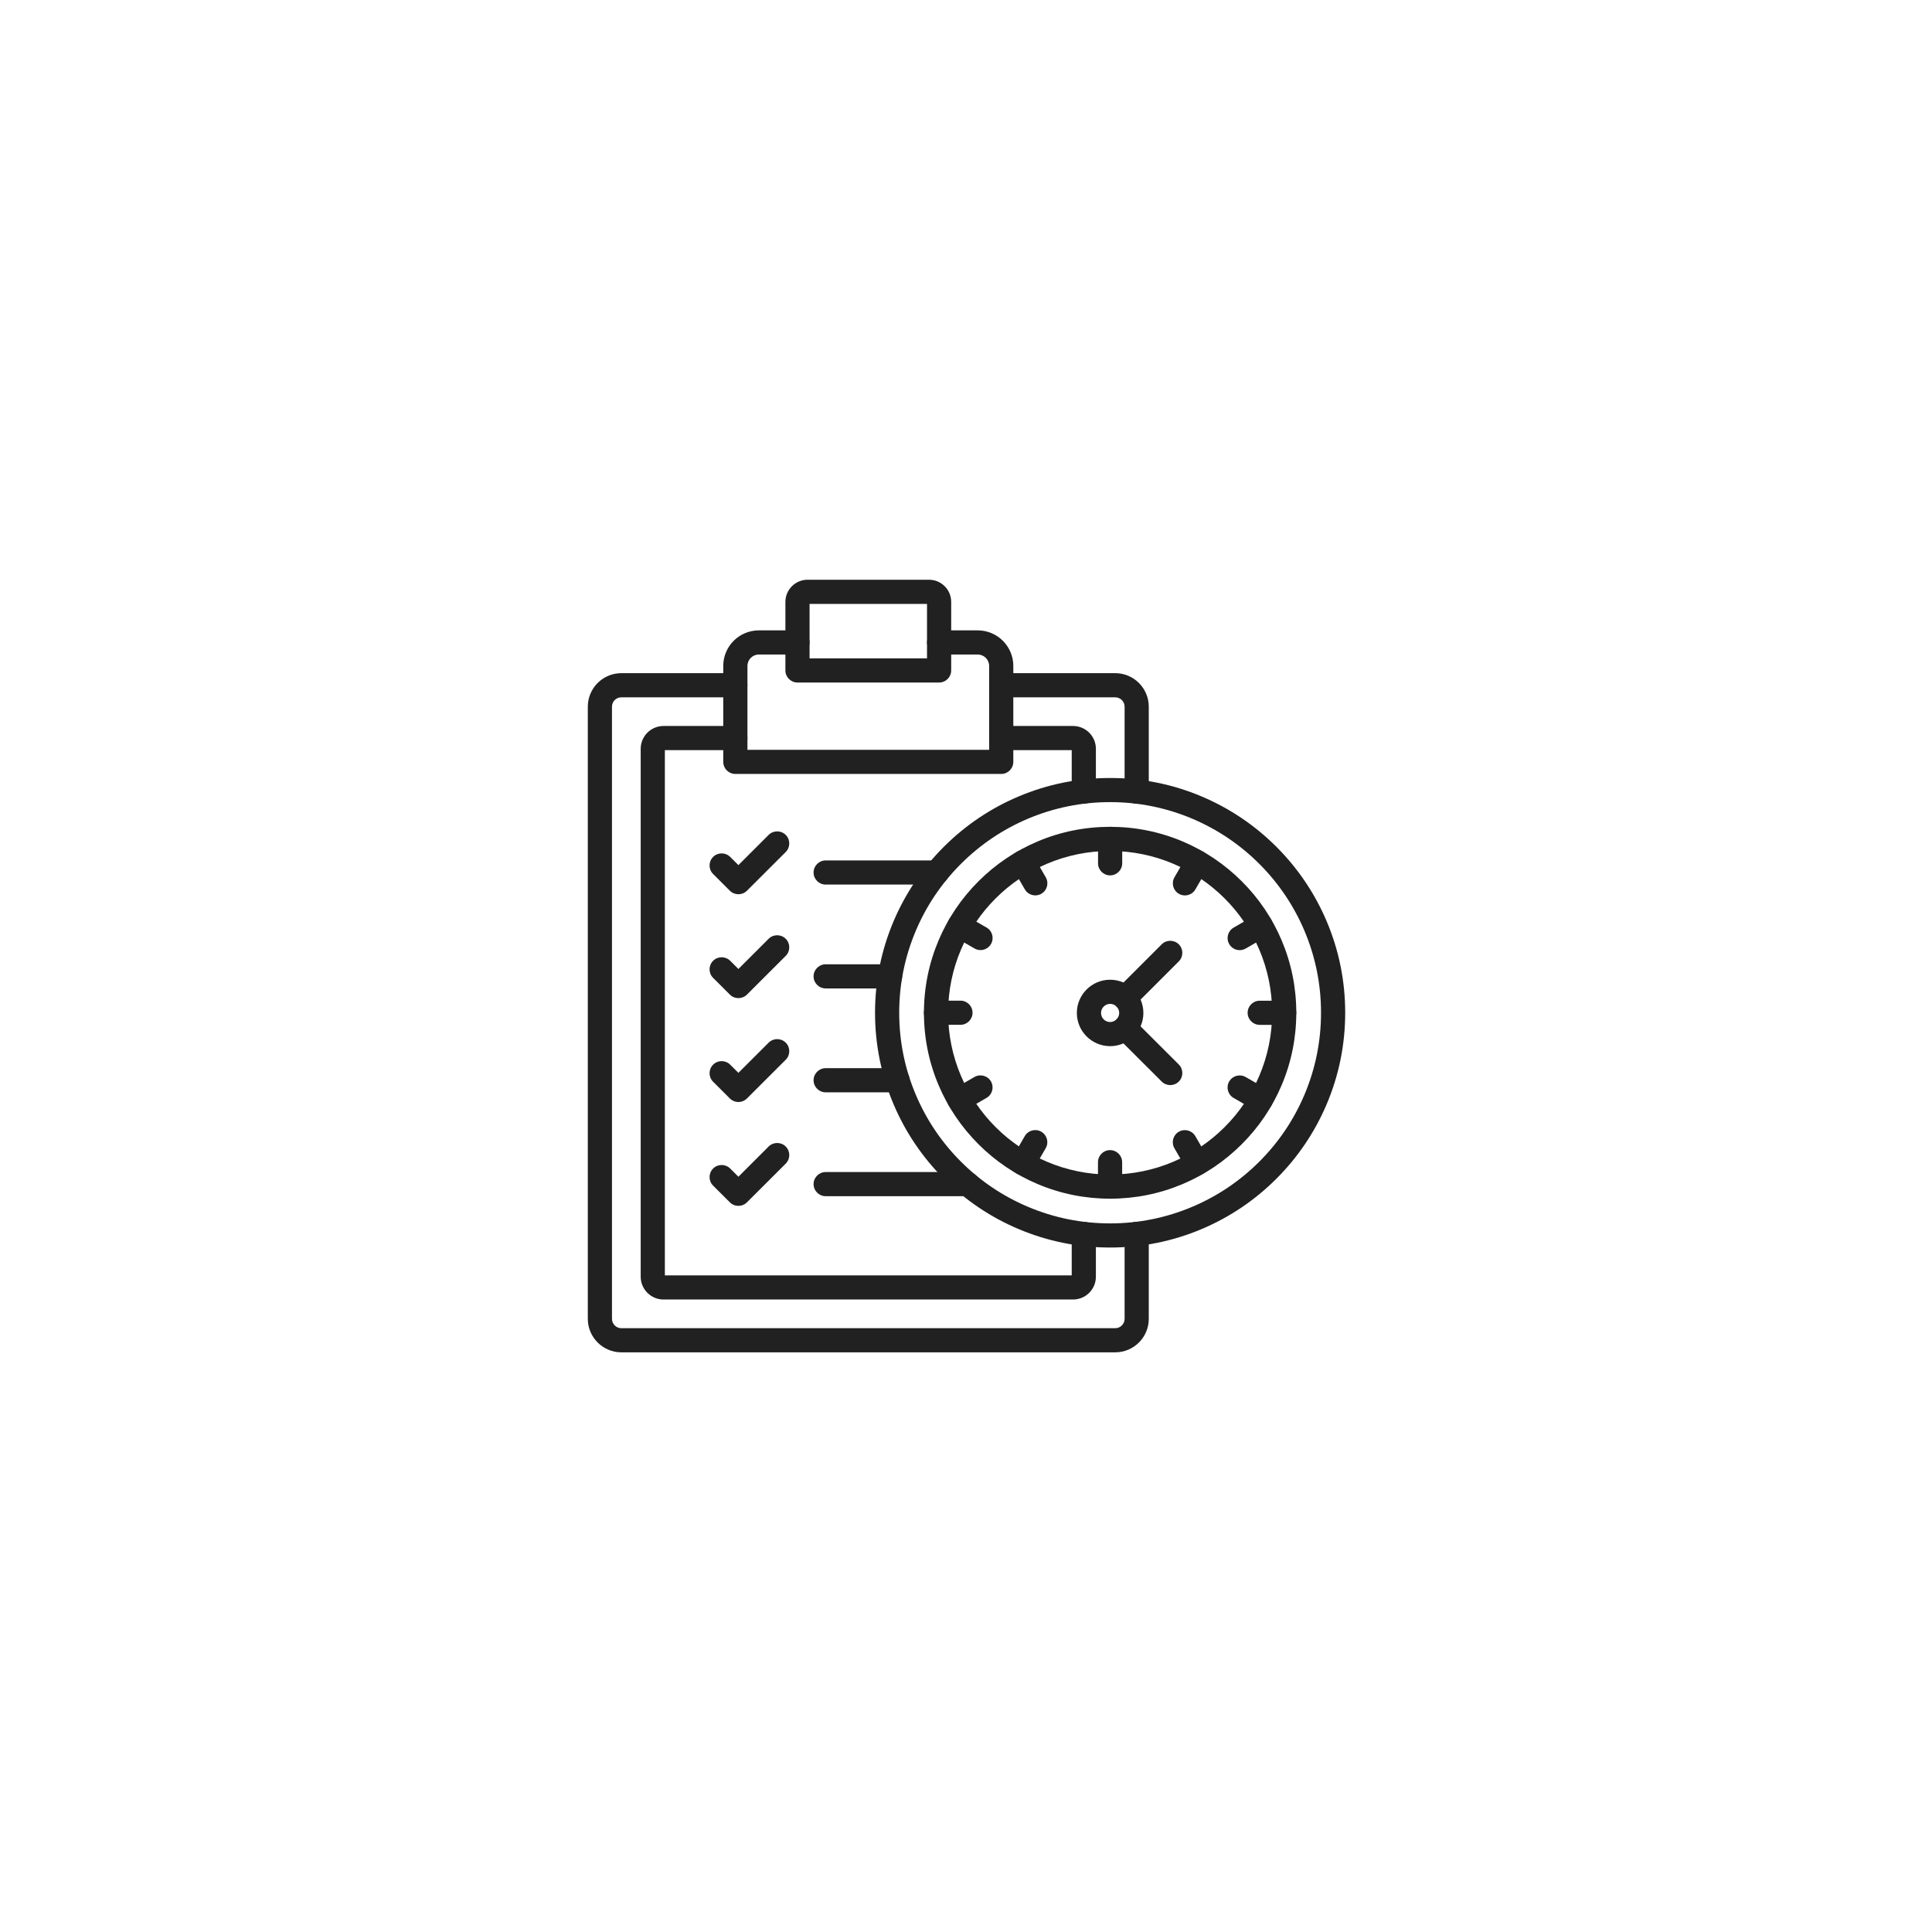 <svg xmlns="http://www.w3.org/2000/svg" xmlns:xlink="http://www.w3.org/1999/xlink" width="500" zoomAndPan="magnify" viewBox="0 0 375 375" height="500" preserveAspectRatio="xMidYMid meet" version="1.0"><defs><clipPath id="e68cb24c21"><path d="M 114.094 130.426 L 223 130.426 L 223 262.488 L 114.094 262.488 Z M 114.094 130.426 " clip-rule="nonzero"/></clipPath><clipPath id="79a20312be"><path d="M 152 112.5 L 185 112.5 L 185 133 L 152 133 Z M 152 112.5 " clip-rule="nonzero"/></clipPath><clipPath id="fb3a755dd0"><path d="M 169.488 151 L 261.094 151 L 261.094 242.297 L 169.488 242.297 Z M 169.488 151 " clip-rule="nonzero"/></clipPath></defs><path fill="#212121" d="M 208.281 252.234 L 128.789 252.234 C 126.348 252.234 124.359 250.25 124.359 247.812 L 124.359 145.34 C 124.359 142.898 126.348 140.914 128.789 140.914 L 142.73 140.914 C 144.027 140.914 145.078 141.965 145.078 143.258 C 145.078 144.551 144.027 145.602 142.73 145.602 L 129.051 145.602 L 129.051 247.547 L 208.02 247.547 L 208.02 239.504 C 208.02 238.211 209.066 237.16 210.363 237.16 C 211.66 237.16 212.711 238.211 212.711 239.504 L 212.711 247.812 C 212.711 250.25 210.723 252.234 208.281 252.234 " fill-opacity="1" fill-rule="evenodd"/><path fill="#212121" d="M 210.363 155.988 C 209.07 155.988 208.02 154.941 208.02 153.645 L 208.02 145.602 L 194.34 145.602 C 193.043 145.602 191.996 144.551 191.996 143.258 C 191.996 141.965 193.043 140.914 194.34 140.914 L 208.281 140.914 C 210.723 140.914 212.711 142.898 212.711 145.34 L 212.711 153.645 C 212.711 154.941 211.66 155.988 210.363 155.988 Z M 208.281 145.602 L 208.281 145.602 " fill-opacity="1" fill-rule="evenodd"/><path fill="#212121" d="M 194.34 150.223 L 142.73 150.223 C 141.434 150.223 140.383 149.172 140.383 147.879 L 140.383 129.254 C 140.383 125.449 143.484 122.355 147.293 122.355 L 154.793 122.355 C 156.086 122.355 157.137 123.406 157.137 124.699 C 157.137 125.992 156.086 127.043 154.793 127.043 L 147.293 127.043 C 146.07 127.043 145.078 128.035 145.078 129.254 L 145.078 145.535 L 191.992 145.535 L 191.992 129.254 C 191.992 128.035 191 127.043 189.777 127.043 L 182.277 127.043 C 180.984 127.043 179.934 125.992 179.934 124.699 C 179.934 123.406 180.984 122.355 182.277 122.355 L 189.777 122.355 C 193.586 122.355 196.684 125.449 196.684 129.254 L 196.684 147.879 C 196.684 149.172 195.633 150.223 194.34 150.223 " fill-opacity="1" fill-rule="evenodd"/><g clip-path="url(#e68cb24c21)"><path fill="#212121" d="M 216.461 262.488 L 120.609 262.488 C 117.016 262.488 114.094 259.57 114.094 255.984 L 114.094 137.168 C 114.094 133.578 117.016 130.66 120.609 130.66 L 142.73 130.66 C 144.023 130.66 145.074 131.711 145.074 133.004 C 145.074 134.301 144.023 135.348 142.73 135.348 L 120.609 135.348 C 119.605 135.348 118.785 136.164 118.785 137.168 L 118.785 255.984 C 118.785 256.984 119.605 257.805 120.609 257.805 L 216.461 257.805 C 217.465 257.805 218.285 256.984 218.285 255.984 L 218.285 239.5 C 218.285 238.207 219.332 237.156 220.629 237.156 C 221.926 237.156 222.977 238.207 222.977 239.5 L 222.977 255.984 C 222.977 259.57 220.055 262.488 216.461 262.488 " fill-opacity="1" fill-rule="evenodd"/></g><path fill="#212121" d="M 220.629 155.996 C 219.332 155.996 218.285 154.945 218.285 153.652 L 218.285 137.168 C 218.285 136.164 217.465 135.348 216.461 135.348 L 194.34 135.348 C 193.043 135.348 191.996 134.301 191.996 133.004 C 191.996 131.711 193.043 130.66 194.34 130.66 L 216.461 130.66 C 220.055 130.66 222.977 133.578 222.977 137.168 L 222.977 153.652 C 222.977 154.945 221.926 155.996 220.629 155.996 " fill-opacity="1" fill-rule="evenodd"/><g clip-path="url(#79a20312be)"><path fill="#212121" d="M 182.277 132.477 L 154.793 132.477 C 153.496 132.477 152.445 131.43 152.445 130.133 L 152.445 116.824 C 152.445 114.457 154.375 112.527 156.746 112.527 L 180.324 112.527 C 182.695 112.527 184.625 114.457 184.625 116.824 L 184.625 130.133 C 184.625 131.43 183.574 132.477 182.277 132.477 Z M 157.137 127.793 L 179.934 127.793 L 179.934 117.215 L 157.137 117.215 L 157.137 127.793 " fill-opacity="1" fill-rule="evenodd"/></g><path fill="#212121" d="M 181.852 171.695 L 160.262 171.695 C 158.965 171.695 157.914 170.645 157.914 169.352 C 157.914 168.059 158.965 167.008 160.262 167.008 L 181.852 167.008 C 183.145 167.008 184.195 168.059 184.195 169.352 C 184.195 170.645 183.145 171.695 181.852 171.695 " fill-opacity="1" fill-rule="evenodd"/><path fill="#212121" d="M 143.324 173.574 C 142.723 173.574 142.125 173.344 141.664 172.887 L 138.414 169.641 C 137.496 168.727 137.496 167.242 138.414 166.328 C 139.328 165.414 140.812 165.414 141.73 166.328 L 143.324 167.918 L 149.191 162.055 C 150.109 161.141 151.594 161.141 152.512 162.055 C 153.426 162.969 153.426 164.453 152.512 165.371 L 144.984 172.887 C 144.523 173.344 143.922 173.574 143.324 173.574 " fill-opacity="1" fill-rule="evenodd"/><path fill="#212121" d="M 172.762 191.855 L 160.262 191.855 C 158.965 191.855 157.914 190.809 157.914 189.512 C 157.914 188.219 158.965 187.168 160.262 187.168 L 172.762 187.168 C 174.059 187.168 175.109 188.219 175.109 189.512 C 175.109 190.809 174.059 191.855 172.762 191.855 " fill-opacity="1" fill-rule="evenodd"/><path fill="#212121" d="M 143.324 193.734 C 142.723 193.734 142.125 193.508 141.664 193.051 L 138.414 189.805 C 137.496 188.887 137.496 187.402 138.414 186.488 C 139.328 185.574 140.812 185.574 141.73 186.488 L 143.324 188.078 L 149.191 182.215 C 150.109 181.305 151.594 181.305 152.512 182.215 C 153.426 183.133 153.426 184.617 152.512 185.531 L 144.984 193.051 C 144.523 193.508 143.922 193.734 143.324 193.734 " fill-opacity="1" fill-rule="evenodd"/><path fill="#212121" d="M 174.215 212.02 L 160.262 212.02 C 158.965 212.02 157.914 210.969 157.914 209.676 C 157.914 208.379 158.965 207.332 160.262 207.332 L 174.215 207.332 C 175.512 207.332 176.562 208.379 176.562 209.676 C 176.562 210.969 175.512 212.02 174.215 212.02 " fill-opacity="1" fill-rule="evenodd"/><path fill="#212121" d="M 143.324 213.898 C 142.703 213.898 142.105 213.652 141.664 213.211 L 138.414 209.965 C 137.496 209.051 137.496 207.566 138.414 206.652 C 139.328 205.734 140.812 205.734 141.73 206.652 L 143.324 208.242 L 149.191 202.379 C 150.109 201.465 151.594 201.465 152.512 202.379 C 153.426 203.293 153.426 204.777 152.512 205.691 L 144.984 213.211 C 144.543 213.652 143.945 213.898 143.324 213.898 " fill-opacity="1" fill-rule="evenodd"/><path fill="#212121" d="M 187.824 232.18 L 160.262 232.18 C 158.965 232.18 157.914 231.129 157.914 229.836 C 157.914 228.543 158.965 227.492 160.262 227.492 L 187.824 227.492 C 189.121 227.492 190.168 228.543 190.168 229.836 C 190.168 231.129 189.121 232.18 187.824 232.18 " fill-opacity="1" fill-rule="evenodd"/><path fill="#212121" d="M 143.324 234.059 C 142.723 234.059 142.125 233.832 141.664 233.371 L 138.414 230.129 C 137.496 229.211 137.496 227.73 138.414 226.812 C 139.328 225.898 140.812 225.898 141.73 226.812 L 143.324 228.402 L 149.191 222.539 C 150.109 221.625 151.594 221.625 152.512 222.539 C 153.426 223.457 153.426 224.941 152.512 225.855 L 144.984 233.371 C 144.523 233.832 143.922 234.059 143.324 234.059 " fill-opacity="1" fill-rule="evenodd"/><g clip-path="url(#fb3a755dd0)"><path fill="#212121" d="M 215.473 242.145 C 209.316 242.145 203.344 240.941 197.711 238.562 C 192.273 236.266 187.395 232.98 183.207 228.801 C 179.023 224.617 175.734 219.746 173.434 214.316 C 171.051 208.691 169.844 202.723 169.844 196.574 C 169.844 190.43 171.051 184.461 173.434 178.836 C 175.734 173.406 179.023 168.535 183.207 164.352 C 187.395 160.172 192.273 156.887 197.711 154.59 C 203.344 152.211 209.32 151.008 215.473 151.008 C 221.625 151.008 227.605 152.211 233.238 154.59 C 238.672 156.887 243.551 160.172 247.738 164.352 C 251.922 168.535 255.211 173.406 257.512 178.832 C 259.895 184.461 261.102 190.43 261.102 196.574 C 261.102 202.723 259.895 208.691 257.512 214.316 C 255.211 219.746 251.922 224.617 247.738 228.801 C 243.551 232.98 238.672 236.266 233.238 238.562 C 227.605 240.941 221.629 242.145 215.473 242.145 Z M 215.473 155.691 C 209.953 155.691 204.59 156.773 199.535 158.906 C 194.66 160.969 190.285 163.914 186.527 167.668 C 182.77 171.418 179.82 175.789 177.758 180.66 C 175.621 185.703 174.535 191.059 174.535 196.574 C 174.535 202.094 175.621 207.445 177.758 212.492 C 179.82 217.363 182.77 221.734 186.527 225.484 C 190.285 229.238 194.66 232.184 199.539 234.246 C 204.586 236.379 209.949 237.461 215.473 237.461 C 220.996 237.461 226.359 236.379 231.41 234.242 C 236.285 232.184 240.664 229.238 244.422 225.484 C 248.176 221.734 251.125 217.363 253.191 212.492 C 255.324 207.449 256.41 202.094 256.41 196.574 C 256.41 191.059 255.324 185.703 253.191 180.66 C 251.125 175.789 248.176 171.418 244.422 167.668 C 240.664 163.914 236.285 160.969 231.41 158.906 C 226.355 156.773 220.996 155.691 215.473 155.691 " fill-opacity="1" fill-rule="evenodd"/></g><path fill="#212121" d="M 215.473 232.664 C 210.594 232.664 205.863 231.711 201.406 229.828 C 197.102 228.012 193.238 225.41 189.922 222.094 C 186.605 218.781 183.996 214.922 182.176 210.625 C 180.293 206.172 179.336 201.445 179.336 196.574 C 179.336 191.703 180.293 186.977 182.176 182.527 C 183.996 178.227 186.605 174.367 189.922 171.055 C 193.238 167.742 197.102 165.141 201.406 163.32 C 205.863 161.438 210.594 160.484 215.473 160.484 C 220.352 160.484 225.082 161.438 229.539 163.32 C 233.844 165.141 237.707 167.742 241.023 171.055 C 244.344 174.367 246.949 178.227 248.77 182.527 C 250.652 186.977 251.609 191.703 251.609 196.574 C 251.609 201.445 250.652 206.172 248.77 210.625 C 246.949 214.922 244.344 218.781 241.023 222.094 C 237.707 225.41 233.844 228.012 229.539 229.828 C 225.082 231.711 220.352 232.664 215.473 232.664 Z M 215.473 165.172 C 198.133 165.172 184.031 179.258 184.031 196.574 C 184.031 213.891 198.133 227.98 215.473 227.98 C 232.812 227.98 246.918 213.891 246.918 196.574 C 246.918 179.258 232.812 165.172 215.473 165.172 " fill-opacity="1" fill-rule="evenodd"/><path fill="#212121" d="M 215.473 169.91 C 214.176 169.91 213.129 168.863 213.129 167.566 L 213.129 162.828 C 213.129 161.535 214.176 160.484 215.473 160.484 C 216.77 160.484 217.82 161.535 217.82 162.828 L 217.82 167.566 C 217.82 168.863 216.77 169.91 215.473 169.91 " fill-opacity="1" fill-rule="evenodd"/><path fill="#212121" d="M 200.953 173.793 C 200.141 173.793 199.352 173.375 198.918 172.621 L 196.543 168.516 C 195.898 167.398 196.281 165.965 197.402 165.316 C 198.527 164.672 199.961 165.055 200.609 166.176 L 202.98 170.277 C 203.629 171.398 203.246 172.832 202.125 173.48 C 201.754 173.691 201.352 173.793 200.953 173.793 " fill-opacity="1" fill-rule="evenodd"/><path fill="#212121" d="M 190.316 184.41 C 189.918 184.41 189.516 184.309 189.145 184.094 L 185.035 181.723 C 183.91 181.078 183.527 179.645 184.176 178.523 C 184.824 177.402 186.258 177.02 187.379 177.668 L 191.492 180.035 C 192.613 180.684 193 182.117 192.348 183.238 C 191.914 183.988 191.125 184.41 190.316 184.41 " fill-opacity="1" fill-rule="evenodd"/><path fill="#212121" d="M 186.422 198.914 L 181.68 198.914 C 180.383 198.914 179.332 197.863 179.332 196.57 C 179.332 195.277 180.383 194.227 181.68 194.227 L 186.422 194.227 C 187.719 194.227 188.77 195.277 188.77 196.57 C 188.77 197.863 187.719 198.914 186.422 198.914 " fill-opacity="1" fill-rule="evenodd"/><path fill="#212121" d="M 186.203 215.785 C 185.395 215.785 184.605 215.367 184.168 214.613 C 183.523 213.492 183.906 212.062 185.027 211.414 L 189.137 209.043 C 190.262 208.398 191.695 208.781 192.344 209.902 C 192.992 211.023 192.605 212.457 191.484 213.102 L 187.375 215.473 C 187.004 215.684 186.602 215.785 186.203 215.785 " fill-opacity="1" fill-rule="evenodd"/><path fill="#212121" d="M 198.562 228.141 C 198.168 228.141 197.762 228.039 197.395 227.828 C 196.27 227.18 195.887 225.746 196.535 224.625 L 198.906 220.52 C 199.555 219.398 200.992 219.016 202.113 219.664 C 203.234 220.312 203.621 221.746 202.973 222.863 L 200.598 226.969 C 200.164 227.719 199.375 228.141 198.562 228.141 " fill-opacity="1" fill-rule="evenodd"/><path fill="#212121" d="M 215.461 232.664 C 214.164 232.664 213.117 231.617 213.117 230.32 L 213.117 225.582 C 213.117 224.289 214.164 223.238 215.461 223.238 C 216.758 223.238 217.809 224.289 217.809 225.582 L 217.809 230.32 C 217.809 231.617 216.758 232.664 215.461 232.664 " fill-opacity="1" fill-rule="evenodd"/><path fill="#212121" d="M 232.359 228.148 C 231.547 228.148 230.758 227.727 230.324 226.977 L 227.953 222.871 C 227.305 221.75 227.688 220.316 228.812 219.668 C 229.934 219.023 231.367 219.406 232.016 220.527 L 234.387 224.633 C 235.035 225.754 234.652 227.188 233.531 227.832 C 233.16 228.047 232.758 228.148 232.359 228.148 " fill-opacity="1" fill-rule="evenodd"/><path fill="#212121" d="M 244.727 215.797 C 244.328 215.797 243.926 215.695 243.555 215.484 L 239.445 213.113 C 238.32 212.469 237.938 211.035 238.586 209.914 C 239.234 208.793 240.668 208.406 241.789 209.055 L 245.898 211.422 C 247.023 212.07 247.406 213.504 246.758 214.625 C 246.324 215.375 245.535 215.797 244.727 215.797 " fill-opacity="1" fill-rule="evenodd"/><path fill="#212121" d="M 249.258 198.926 L 244.512 198.926 C 243.215 198.926 242.164 197.875 242.164 196.582 C 242.164 195.285 243.215 194.238 244.512 194.238 L 249.258 194.238 C 250.555 194.238 251.605 195.285 251.605 196.582 C 251.605 197.875 250.555 198.926 249.258 198.926 " fill-opacity="1" fill-rule="evenodd"/><path fill="#212121" d="M 240.625 184.422 C 239.812 184.422 239.023 184 238.59 183.246 C 237.941 182.129 238.328 180.695 239.449 180.047 L 243.559 177.676 C 244.68 177.031 246.117 177.414 246.766 178.535 C 247.414 179.656 247.027 181.09 245.906 181.734 L 241.797 184.105 C 241.426 184.32 241.023 184.422 240.625 184.422 " fill-opacity="1" fill-rule="evenodd"/><path fill="#212121" d="M 229.992 173.801 C 229.594 173.801 229.191 173.699 228.82 173.488 C 227.699 172.84 227.316 171.406 227.961 170.285 L 230.336 166.184 C 230.984 165.059 232.418 164.676 233.539 165.32 C 234.664 165.969 235.047 167.402 234.398 168.523 L 232.027 172.629 C 231.594 173.379 230.805 173.801 229.992 173.801 " fill-opacity="1" fill-rule="evenodd"/><path fill="#212121" d="M 215.473 203.059 C 211.914 203.059 209.016 200.168 209.016 196.613 C 209.016 193.059 211.914 190.164 215.473 190.164 C 219.031 190.164 221.93 193.059 221.93 196.613 C 221.93 200.168 219.031 203.059 215.473 203.059 Z M 215.473 194.852 C 214.5 194.852 213.711 195.641 213.711 196.613 C 213.711 197.586 214.5 198.375 215.473 198.375 C 216.445 198.375 217.238 197.586 217.238 196.613 C 217.238 195.641 216.445 194.852 215.473 194.852 " fill-opacity="1" fill-rule="evenodd"/><path fill="#212121" d="M 218.375 196.059 C 217.773 196.059 217.176 195.828 216.715 195.371 C 215.801 194.457 215.801 192.973 216.715 192.059 L 225.484 183.293 C 226.398 182.379 227.883 182.379 228.801 183.289 C 229.719 184.207 229.719 185.691 228.801 186.605 L 220.035 195.371 C 219.578 195.828 218.977 196.059 218.375 196.059 " fill-opacity="1" fill-rule="evenodd"/><path fill="#212121" d="M 227.145 210.617 C 226.543 210.617 225.945 210.387 225.488 209.93 L 216.711 201.176 C 215.797 200.262 215.793 198.777 216.711 197.859 C 217.625 196.945 219.109 196.945 220.027 197.859 L 228.801 206.613 C 229.719 207.531 229.719 209.016 228.805 209.93 C 228.348 210.387 227.746 210.617 227.145 210.617 " fill-opacity="1" fill-rule="evenodd"/></svg>